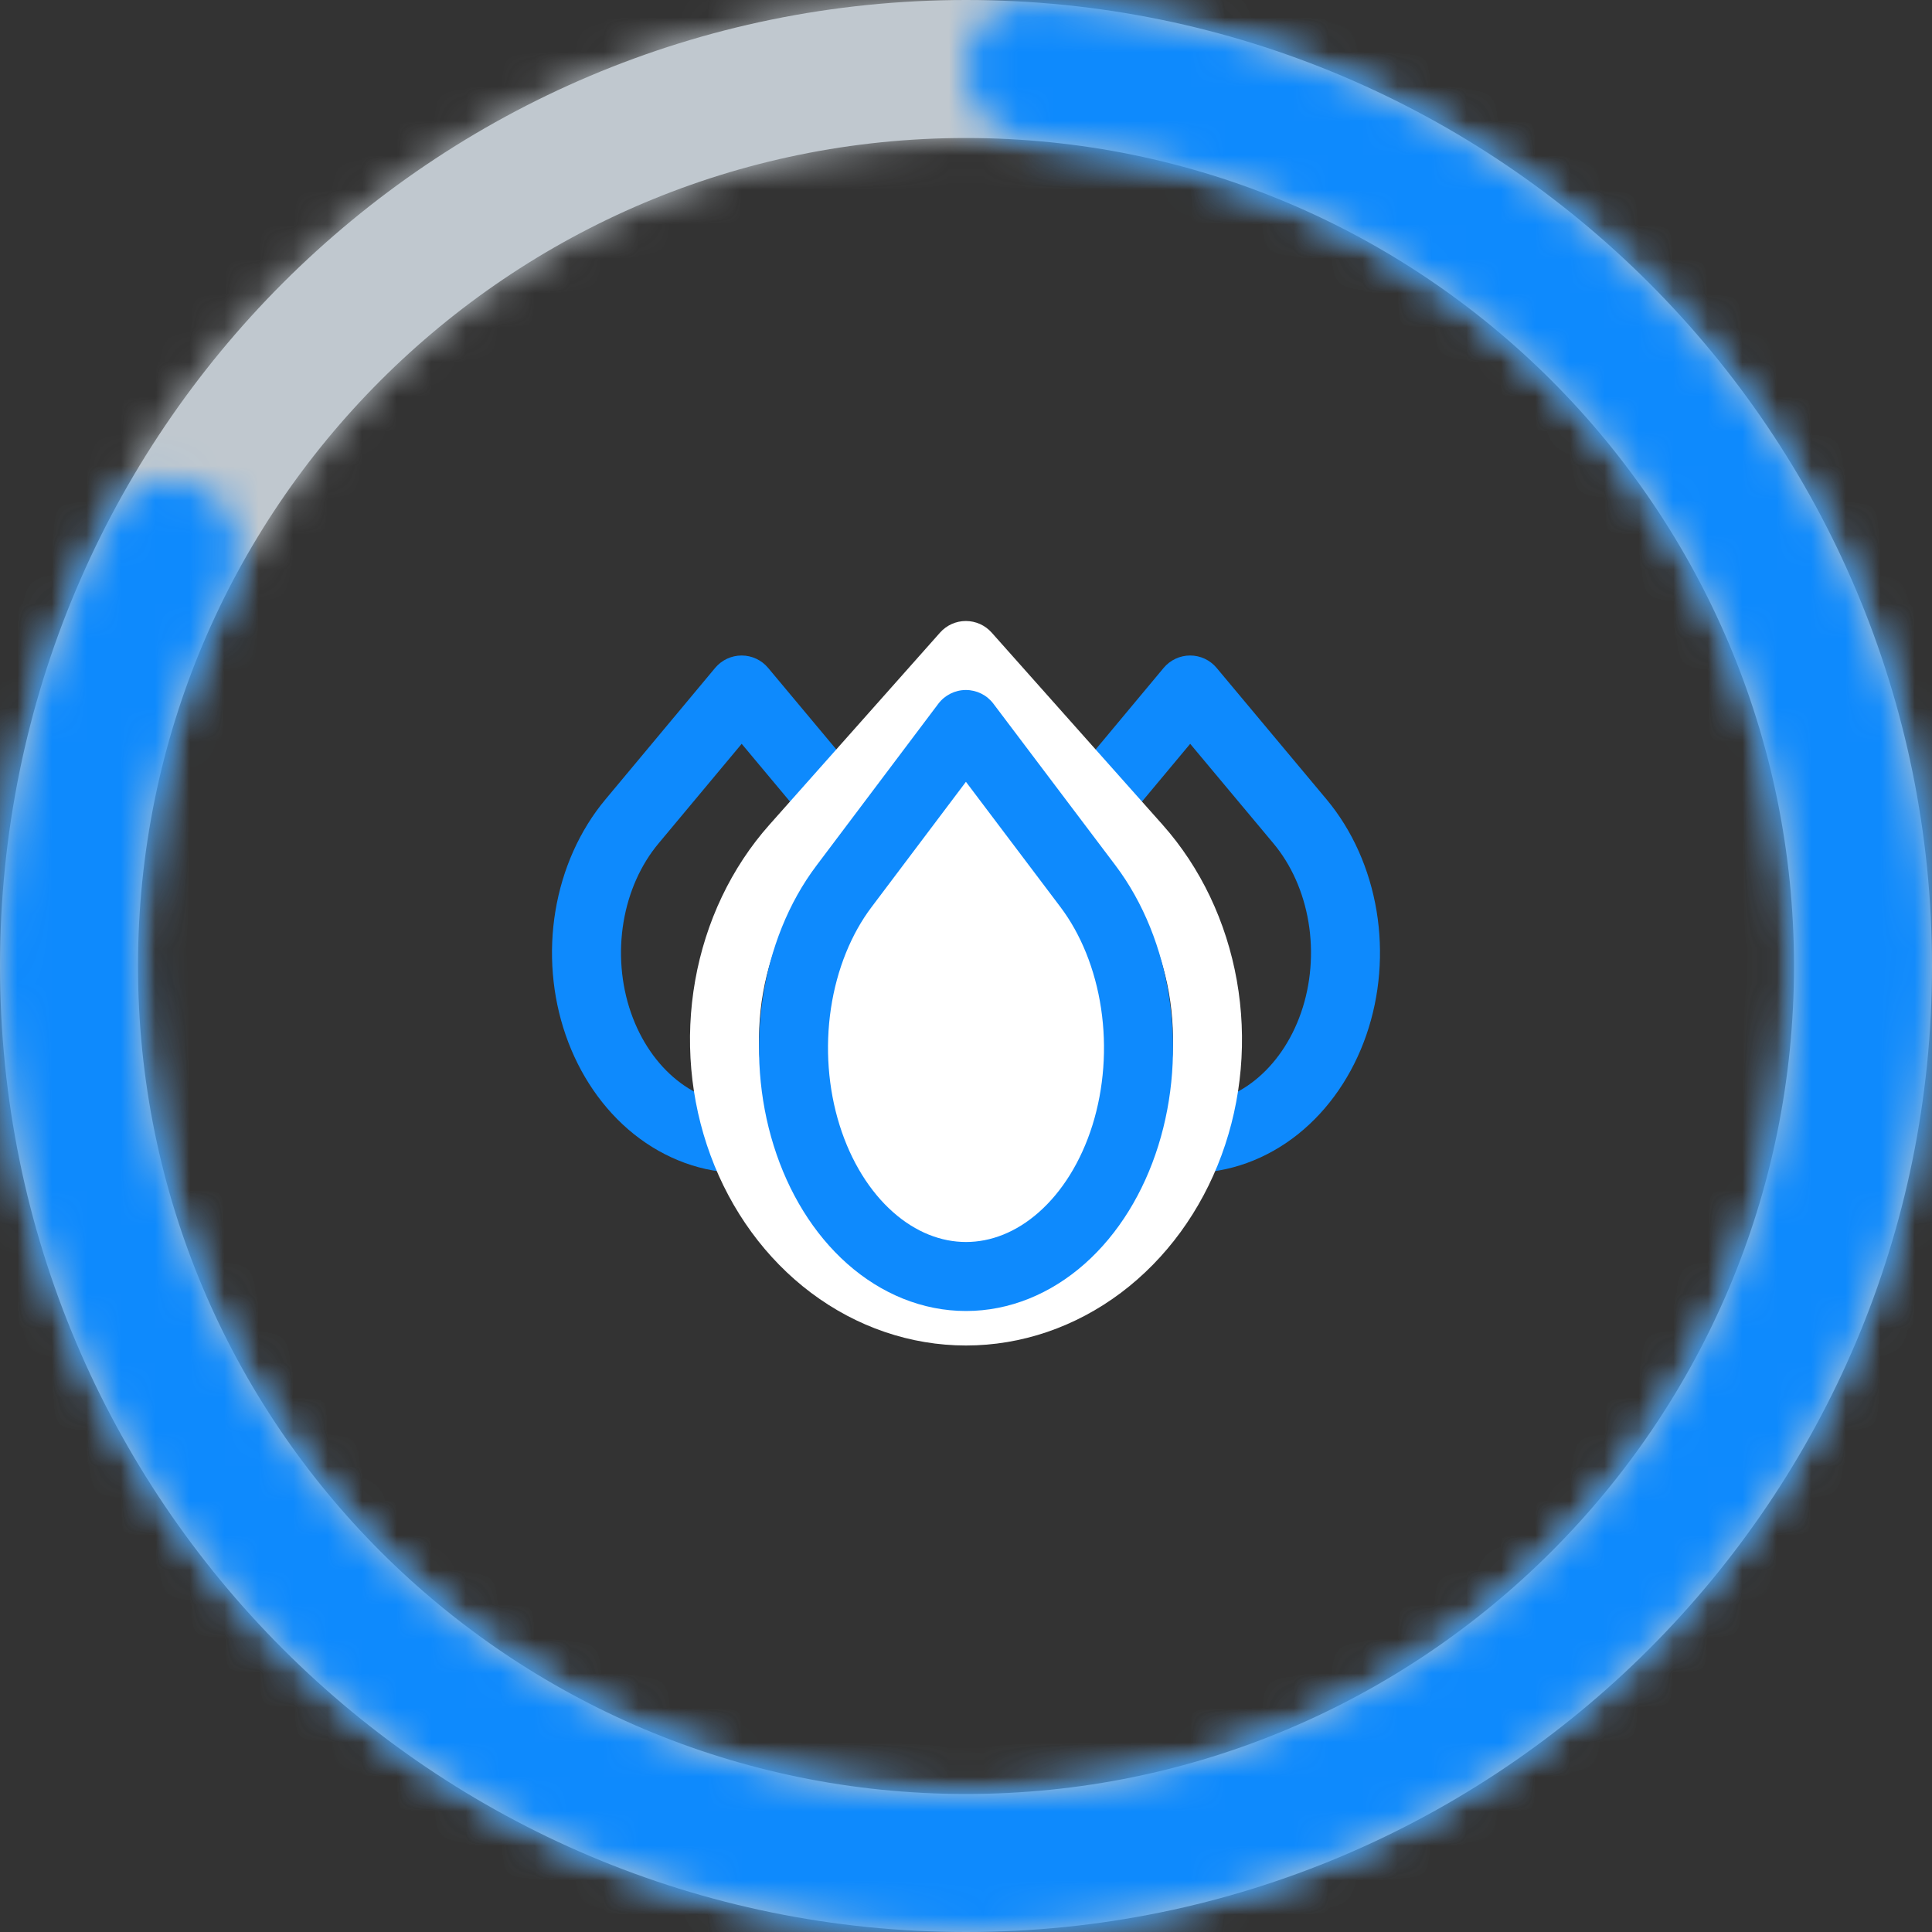 <svg width="56" height="56" viewBox="0 0 56 56" fill="none" xmlns="http://www.w3.org/2000/svg">
<rect x="0" y="0" width="56" height="56" fill="#333333" stroke="none"/>
<mask id="path-1-inside-1" fill="white">
<path fill-rule="evenodd" clip-rule="evenodd" d="M28 52C41.255 52 52 41.255 52 28C52 14.745 41.255 4 28 4C14.745 4 4 14.745 4 28C4 41.255 14.745 52 28 52ZM28 56C43.464 56 56 43.464 56 28C56 12.536 43.464 0 28 0C12.536 0 0 12.536 0 28C0 43.464 12.536 56 28 56Z"/>
</mask>
<path fill-rule="evenodd" clip-rule="evenodd" d="M28 52C41.255 52 52 41.255 52 28C52 14.745 41.255 4 28 4C14.745 4 4 14.745 4 28C4 41.255 14.745 52 28 52ZM28 56C43.464 56 56 43.464 56 28C56 12.536 43.464 0 28 0C12.536 0 0 12.536 0 28C0 43.464 12.536 56 28 56Z" fill="#C0C8CF"/>
<path d="M48 28C48 39.046 39.046 48 28 48V56C43.464 56 56 43.464 56 28H48ZM28 8C39.046 8 48 16.954 48 28H56C56 12.536 43.464 0 28 0V8ZM8 28C8 16.954 16.954 8 28 8V0C12.536 0 0 12.536 0 28H8ZM28 48C16.954 48 8 39.046 8 28H0C0 43.464 12.536 56 28 56V48ZM52 28C52 41.255 41.255 52 28 52V60C45.673 60 60 45.673 60 28H52ZM28 4C41.255 4 52 14.745 52 28H60C60 10.327 45.673 -4 28 -4V4ZM4 28C4 14.745 14.745 4 28 4V-4C10.327 -4 -4 10.327 -4 28H4ZM28 52C14.745 52 4 41.255 4 28H-4C-4 45.673 10.327 60 28 60V52Z" fill="#C0C8CF" mask="url(#path-1-inside-1)"/>
<mask id="path-3-inside-2" fill="white">
<path d="M28 2C28 0.896 28.897 -0.007 29.999 0.071C35.493 0.464 40.765 2.471 45.144 5.862C50.051 9.662 53.556 14.985 55.109 20.993C56.662 27.002 56.175 33.357 53.724 39.059C51.273 44.76 46.996 49.486 41.567 52.493C36.138 55.501 29.864 56.619 23.73 55.672C17.596 54.726 11.951 51.769 7.681 47.265C3.411 42.761 0.758 36.966 0.139 30.791C-0.413 25.281 0.683 19.746 3.264 14.88C3.782 13.904 5.023 13.623 5.959 14.209C6.896 14.795 7.172 16.026 6.666 17.008C4.548 21.117 3.656 25.764 4.12 30.392C4.65 35.685 6.924 40.652 10.584 44.512C14.244 48.373 19.083 50.908 24.34 51.719C29.598 52.53 34.975 51.572 39.629 48.994C44.282 46.416 47.947 42.366 50.048 37.479C52.15 32.592 52.567 27.145 51.236 21.994C49.905 16.844 46.9 12.282 42.694 9.025C39.017 6.177 34.604 4.468 29.998 4.084C28.897 3.992 28 3.105 28 2Z"/>
</mask>
<path d="M28 2C28 0.896 28.897 -0.007 29.999 0.071C35.493 0.464 40.765 2.471 45.144 5.862C50.051 9.662 53.556 14.985 55.109 20.993C56.662 27.002 56.175 33.357 53.724 39.059C51.273 44.76 46.996 49.486 41.567 52.493C36.138 55.501 29.864 56.619 23.73 55.672C17.596 54.726 11.951 51.769 7.681 47.265C3.411 42.761 0.758 36.966 0.139 30.791C-0.413 25.281 0.683 19.746 3.264 14.88C3.782 13.904 5.023 13.623 5.959 14.209C6.896 14.795 7.172 16.026 6.666 17.008C4.548 21.117 3.656 25.764 4.12 30.392C4.65 35.685 6.924 40.652 10.584 44.512C14.244 48.373 19.083 50.908 24.34 51.719C29.598 52.53 34.975 51.572 39.629 48.994C44.282 46.416 47.947 42.366 50.048 37.479C52.15 32.592 52.567 27.145 51.236 21.994C49.905 16.844 46.9 12.282 42.694 9.025C39.017 6.177 34.604 4.468 29.998 4.084C28.897 3.992 28 3.105 28 2Z" fill="#0E8AFD" stroke="#0E8AFD" stroke-width="32" mask="url(#path-3-inside-2)"/>
<path fill-rule="evenodd" clip-rule="evenodd" d="M34.497 19C34.793 19 35.074 19.131 35.264 19.359L38.448 23.167C38.448 23.167 38.448 23.167 38.448 23.167C39.201 24.067 39.699 25.195 39.9 26.401C40.1 27.607 39.999 28.859 39.603 30.003C39.207 31.147 38.527 32.152 37.625 32.874C36.72 33.597 35.632 34 34.5 34C33.368 34 32.28 33.597 31.375 32.874C30.473 32.152 29.793 31.147 29.397 30.003C29.001 28.859 28.899 27.607 29.1 26.401C29.301 25.195 29.799 24.068 30.552 23.168C30.552 23.168 30.551 23.168 30.552 23.168L33.729 19.359C33.919 19.132 34.2 19 34.497 19ZM34.498 21.56L32.086 24.45C31.58 25.056 31.22 25.846 31.073 26.729C30.926 27.612 31.002 28.526 31.287 29.349C31.572 30.172 32.046 30.849 32.624 31.311C33.199 31.771 33.852 32 34.5 32C35.148 32 35.801 31.771 36.376 31.311C36.954 30.849 37.428 30.172 37.713 29.349C37.998 28.526 38.074 27.612 37.927 26.729C37.78 25.846 37.42 25.056 36.914 24.45L34.498 21.56Z" fill="#0E8AFD"/>
<path fill-rule="evenodd" clip-rule="evenodd" d="M21.497 19C21.793 19 22.074 19.131 22.264 19.359L25.448 23.167C25.448 23.167 25.448 23.167 25.448 23.167C26.201 24.067 26.699 25.195 26.9 26.401C27.101 27.607 26.999 28.859 26.603 30.003C26.207 31.147 25.527 32.152 24.625 32.874C23.72 33.597 22.632 34 21.5 34C20.368 34 19.28 33.597 18.375 32.874C17.473 32.152 16.793 31.147 16.397 30.003C16.001 28.859 15.899 27.607 16.1 26.401C16.301 25.195 16.799 24.068 17.552 23.168C17.552 23.168 17.551 23.168 17.552 23.168L20.729 19.359C20.919 19.132 21.2 19 21.497 19ZM21.498 21.56L19.086 24.45C18.58 25.056 18.22 25.846 18.073 26.729C17.926 27.612 18.002 28.526 18.287 29.349C18.572 30.172 19.046 30.849 19.624 31.311C20.199 31.771 20.852 32 21.5 32C22.148 32 22.801 31.771 23.376 31.311C23.954 30.849 24.428 30.172 24.713 29.349C24.998 28.526 25.074 27.612 24.927 26.729C24.78 25.846 24.42 25.056 23.914 24.45L21.498 21.56Z" fill="#0E8AFD"/>
<path d="M27.997 21L31.535 25.688C32.234 26.614 32.711 27.795 32.904 29.08C33.097 30.366 32.999 31.698 32.62 32.909C32.242 34.12 31.601 35.155 30.779 35.883C29.956 36.611 28.99 37 28 37C27.012 37 26.045 36.611 25.222 35.883C24.4 35.155 23.759 34.12 23.381 32.909C23.003 31.698 22.904 30.366 23.097 29.08C23.29 27.795 23.767 26.614 24.466 25.688L27.997 21Z" fill="white"/>
<path fill-rule="evenodd" clip-rule="evenodd" d="M27.995 18C28.281 18 28.553 18.122 28.743 18.335L33.695 23.902C33.695 23.902 33.695 23.902 33.695 23.902C34.804 25.148 35.549 26.722 35.85 28.421C36.151 30.119 35.998 31.881 35.406 33.487C34.814 35.094 33.805 36.485 32.49 37.473C31.173 38.462 29.61 39 28 39C26.39 39 24.827 38.462 23.51 37.473C22.195 36.485 21.186 35.094 20.594 33.487C20.002 31.881 19.849 30.119 20.15 28.421C20.451 26.722 21.196 25.148 22.305 23.902C22.305 23.902 22.305 23.902 22.305 23.902L27.248 18.336C27.438 18.122 27.709 18 27.995 18ZM27.996 20.505L23.799 25.232C22.949 26.186 22.359 27.416 22.119 28.77C21.88 30.124 22.003 31.526 22.471 32.796C22.938 34.066 23.724 35.133 24.711 35.874C25.697 36.614 26.841 37 28 37C29.159 37 30.303 36.614 31.289 35.874C32.276 35.133 33.062 34.066 33.529 32.796C33.997 31.526 34.12 30.124 33.88 28.77C33.641 27.416 33.051 26.186 32.201 25.232L27.996 20.505Z" fill="white"/>
<path fill-rule="evenodd" clip-rule="evenodd" d="M27.997 20C28.311 20 28.606 20.147 28.795 20.398L32.333 25.085C32.333 25.085 32.333 25.085 32.333 25.085C33.144 26.16 33.678 27.501 33.893 28.931C34.108 30.363 33.999 31.848 33.574 33.207C33.15 34.565 32.42 35.765 31.441 36.632C30.458 37.503 29.261 38 28 38C26.739 38 25.543 37.503 24.559 36.632C23.58 35.765 22.85 34.565 22.426 33.207C22.001 31.848 21.893 30.363 22.108 28.931C22.323 27.502 22.856 26.16 23.668 25.086C23.668 25.085 23.667 25.086 23.668 25.086L27.198 20.398C27.387 20.148 27.683 20 27.997 20ZM27.998 22.661L25.264 26.29C24.676 27.068 24.257 28.088 24.085 29.229C23.914 30.368 24.003 31.548 24.335 32.611C24.668 33.675 25.219 34.545 25.885 35.134C26.546 35.72 27.283 36 28 36C28.717 36 29.454 35.72 30.115 35.134C30.781 34.545 31.333 33.675 31.666 32.611C31.997 31.548 32.086 30.368 31.915 29.229C31.744 28.088 31.324 27.068 30.737 26.29L27.998 22.661Z" fill="#0E8AFD"/>
</svg>
